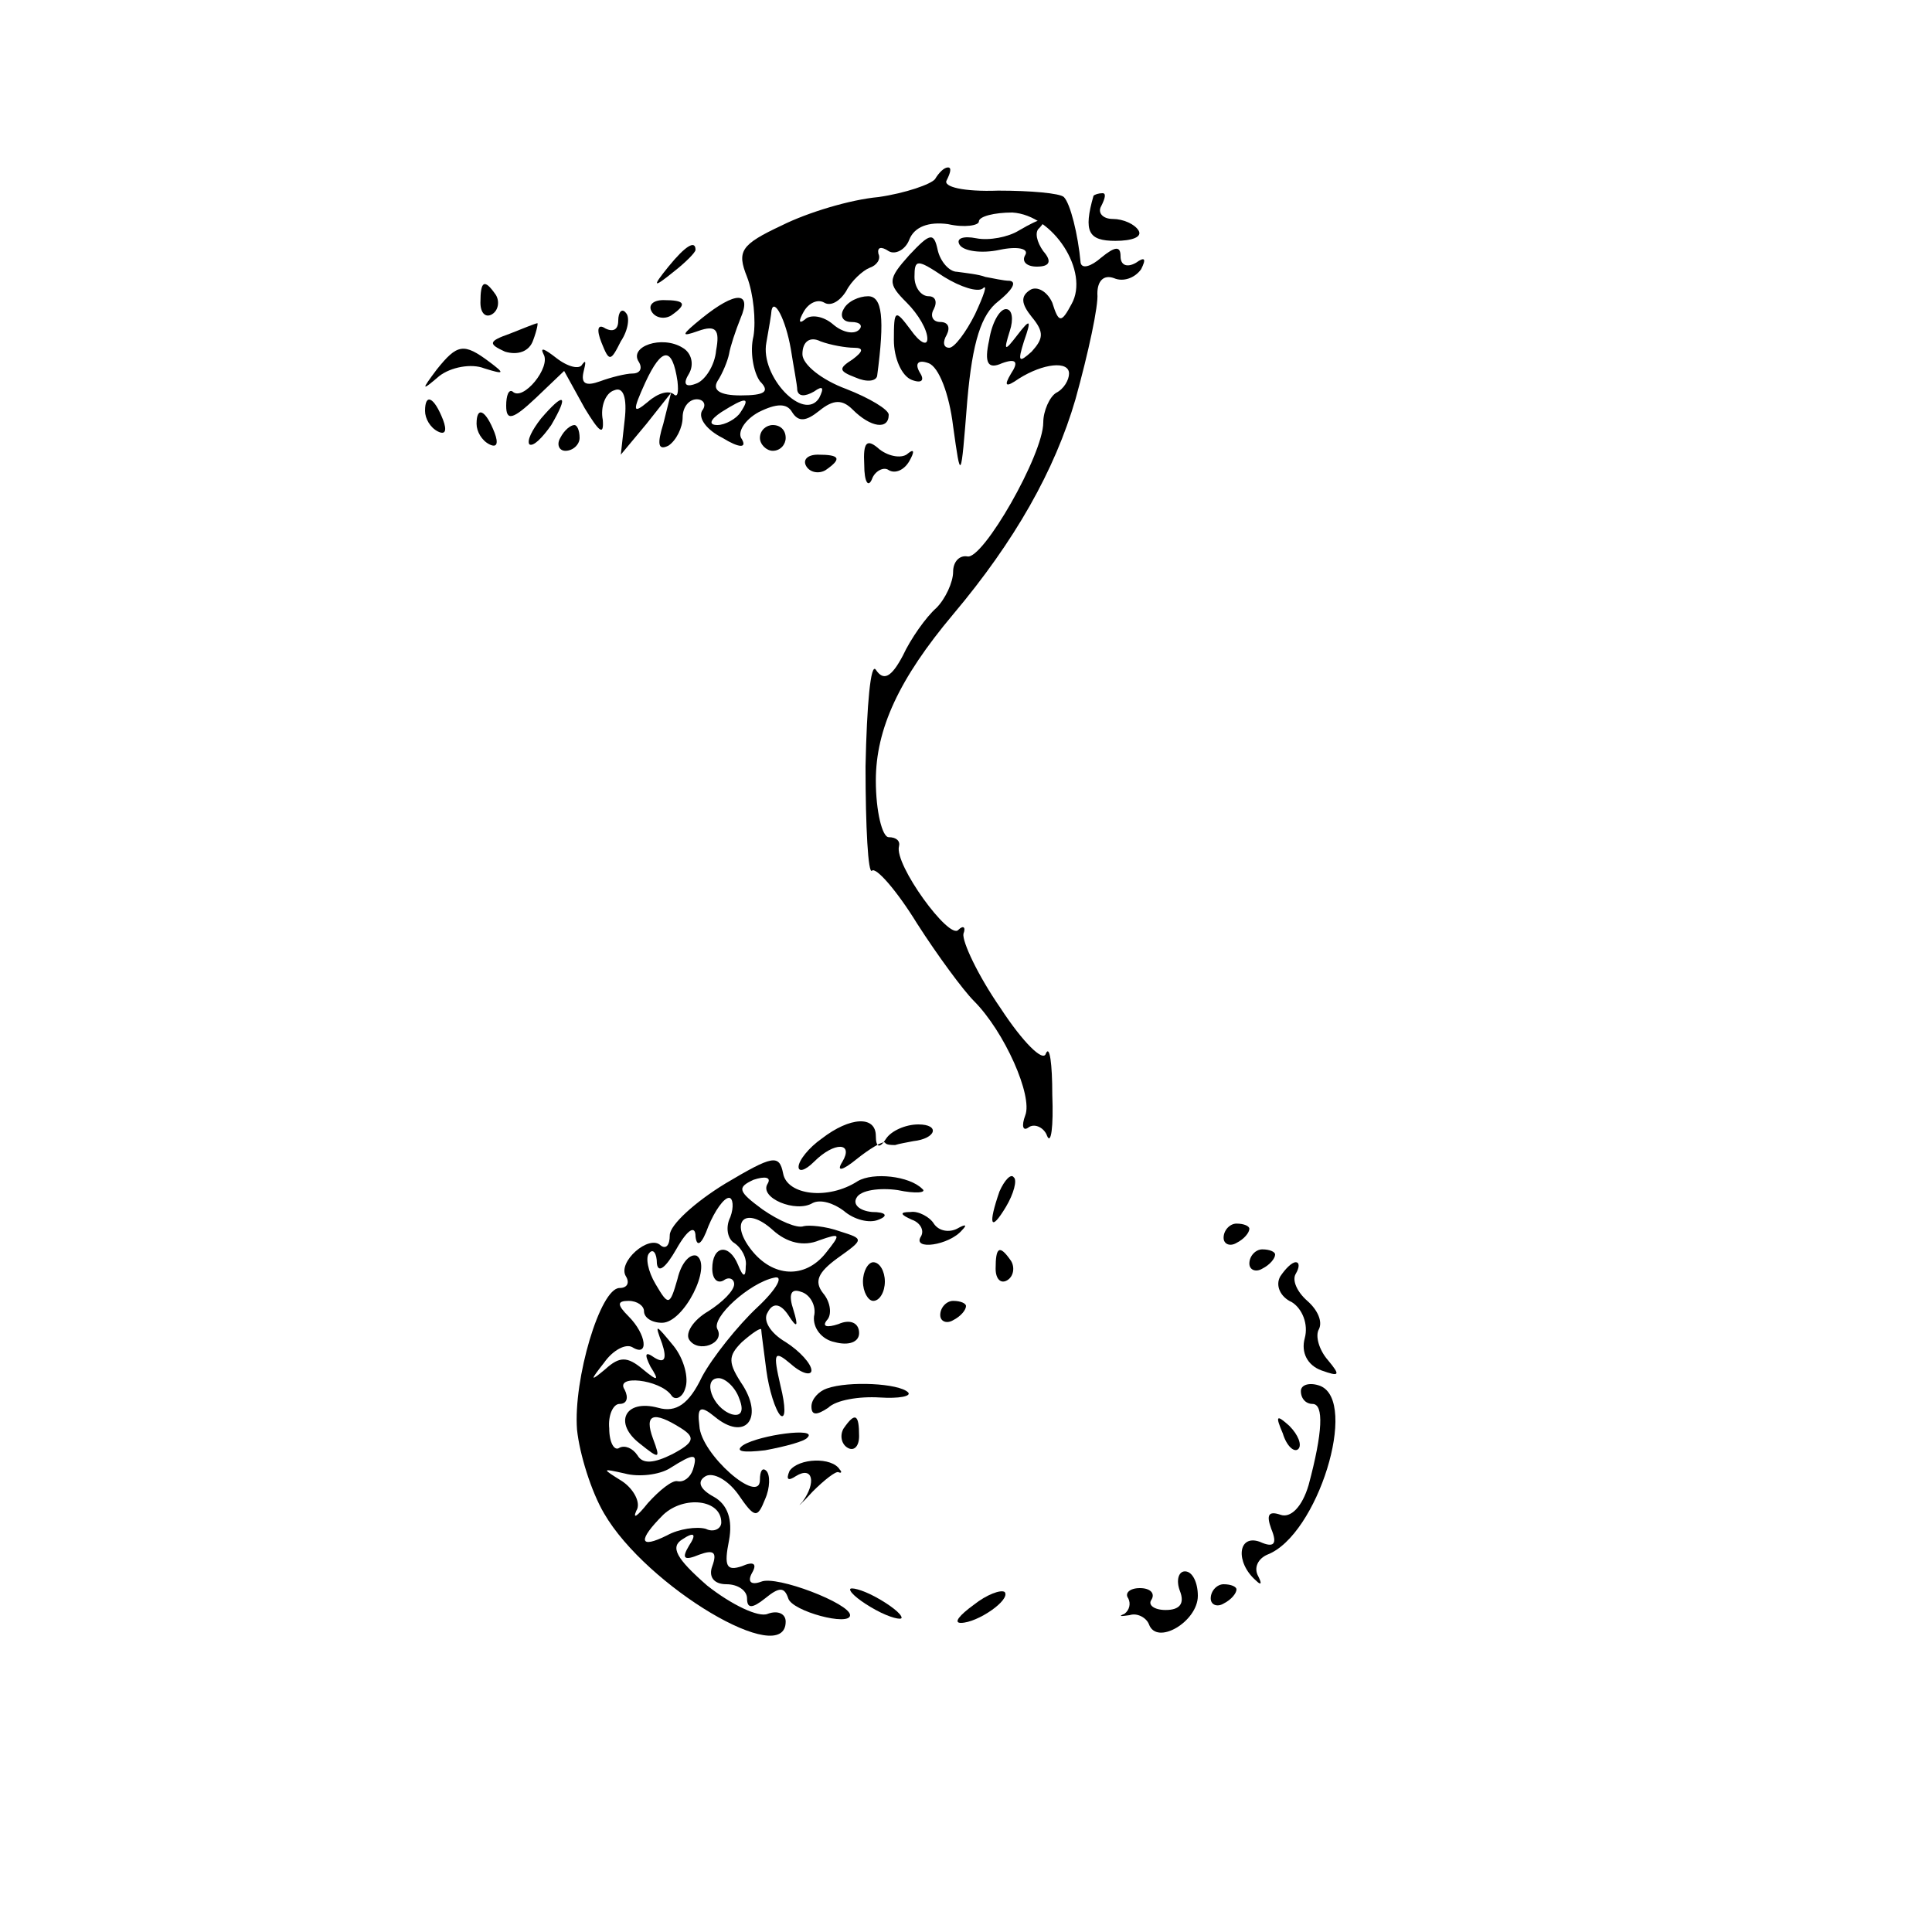 <?xml version="1.0" standalone="no"?>
<!DOCTYPE svg PUBLIC "-//W3C//DTD SVG 20010904//EN"
 "http://www.w3.org/TR/2001/REC-SVG-20010904/DTD/svg10.dtd">
<svg version="1.0" xmlns="http://www.w3.org/2000/svg"
 width="36pt" height="36pt" viewBox="0 0 36 36"
 preserveAspectRatio="xMidYMid meet">
<g transform="translate(0,36) scale(0.024,-0.024)"
fill="#000000" stroke="none">
<path d="M726 1361 c-3 -4 -23 -11 -44 -14 -22 -2 -55 -12 -75 -22 -32 -15
-35 -20 -27 -40 5 -13 7 -34 5 -46 -3 -12 0 -28 5 -35 8 -8 4 -11 -15 -11 -16
0 -22 4 -18 11 4 6 8 16 9 21 1 6 5 18 9 28 9 21 -4 21 -30 0 -16 -13 -17 -15
-3 -10 14 5 17 1 14 -15 -1 -12 -9 -24 -16 -26 -8 -3 -10 0 -5 8 4 7 2 16 -5
20 -16 10 -42 1 -34 -11 3 -5 1 -9 -5 -9 -5 0 -17 -3 -25 -6 -11 -4 -15 -2
-13 7 2 8 2 10 -1 6 -2 -4 -11 -2 -20 5 -9 7 -13 9 -10 3 6 -10 -16 -37 -24
-29 -3 2 -5 -3 -5 -11 0 -12 5 -11 23 6 l22 21 16 -29 c11 -18 15 -22 14 -9
-2 10 2 21 9 23 7 3 10 -6 8 -23 l-3 -27 20 24 19 24 -6 -24 c-5 -16 -4 -21 4
-17 6 4 11 14 11 22 0 8 5 14 11 14 5 0 8 -4 4 -9 -3 -6 4 -15 16 -21 13 -8
19 -8 15 -1 -4 5 2 15 13 21 14 7 22 7 26 0 5 -8 11 -7 21 1 11 9 18 9 26 1
14 -14 28 -16 28 -4 0 4 -15 13 -33 20 -19 7 -34 19 -34 27 0 10 6 14 14 10 8
-3 20 -5 26 -5 8 0 7 -3 -1 -9 -11 -7 -11 -9 2 -14 9 -4 16 -3 17 1 6 45 4 62
-7 62 -7 0 -16 -4 -19 -10 -3 -5 -1 -10 6 -10 7 0 9 -3 6 -6 -4 -4 -13 -2 -20
4 -8 7 -18 8 -22 4 -5 -4 -5 -1 -1 6 4 7 11 10 16 7 5 -3 12 1 17 9 4 8 13 16
18 18 6 2 9 7 7 11 -1 5 2 6 8 2 5 -3 13 1 16 9 4 10 15 14 30 12 13 -3 24 -1
24 2 0 4 12 7 26 7 32 -2 60 -46 46 -71 -8 -15 -10 -15 -15 1 -4 9 -12 13 -17
10 -8 -5 -7 -11 1 -21 10 -12 9 -17 0 -27 -10 -9 -11 -8 -6 8 6 17 5 18 -5 5
-10 -13 -11 -13 -6 3 3 9 2 17 -3 17 -5 0 -11 -11 -13 -24 -4 -18 -1 -23 10
-18 11 4 13 1 7 -8 -6 -10 -4 -11 6 -4 19 12 39 14 39 4 0 -5 -4 -12 -10 -15
-5 -3 -10 -14 -10 -23 0 -25 -47 -107 -59 -104 -6 1 -11 -4 -11 -12 0 -8 -6
-21 -13 -28 -8 -7 -20 -24 -26 -37 -9 -17 -15 -20 -21 -11 -4 6 -7 -27 -8 -75
0 -47 2 -84 5 -81 3 3 19 -15 35 -41 16 -25 36 -52 44 -60 24 -24 46 -74 40
-89 -3 -8 -2 -13 3 -9 5 3 12 -1 14 -7 3 -7 5 7 4 32 0 24 -2 39 -5 32 -2 -7
-18 9 -35 35 -18 26 -30 52 -29 58 2 5 0 7 -4 3 -7 -8 -50 51 -46 65 1 4 -2 7
-8 7 -5 0 -10 20 -10 44 0 40 18 79 60 129 48 57 79 112 95 167 10 36 18 73
17 82 0 10 5 15 13 12 7 -3 16 0 21 7 4 8 3 10 -4 5 -7 -4 -12 -2 -12 5 0 8
-4 8 -15 -1 -8 -7 -15 -9 -16 -4 -2 22 -8 46 -13 51 -3 3 -26 5 -51 5 -27 -1
-43 3 -40 8 3 6 4 10 1 10 -3 0 -7 -4 -10 -9z m-112 -132 c2 -13 5 -28 5 -32
1 -5 6 -5 13 -1 7 5 8 3 4 -5 -12 -19 -46 17 -41 43 2 11 4 23 4 25 2 10 11
-7 15 -30z m-88 -25 c1 -9 0 -13 -3 -10 -4 3 -12 1 -20 -6 -12 -10 -12 -7 -2
15 13 28 21 28 25 1z m49 -24 c-3 -5 -12 -10 -18 -10 -7 0 -6 4 3 10 19 12 23
12 15 0z"/>
<path d="M849 1348 c-8 -28 -4 -35 17 -35 13 0 21 3 18 8 -3 5 -12 9 -20 9 -8
0 -12 5 -9 10 3 6 4 10 1 10 -3 0 -6 -1 -7 -2z"/>
<path d="M791 1321 c-8 -5 -23 -8 -33 -6 -10 2 -16 0 -13 -5 3 -5 17 -7 31 -4
14 3 23 1 20 -4 -3 -5 1 -9 9 -9 10 0 12 4 5 12 -5 7 -7 15 -3 18 9 10 1 8
-16 -2z"/>
<path d="M706 1302 c-17 -19 -17 -22 -2 -37 9 -9 16 -21 16 -28 0 -6 -6 -3
-13 7 -12 16 -13 16 -13 -8 0 -14 6 -28 14 -31 8 -3 10 0 6 6 -4 7 -1 10 7 7
8 -3 16 -24 19 -49 6 -43 6 -43 11 20 4 46 11 67 24 77 10 8 15 15 9 16 -5 0
-13 2 -19 3 -5 2 -15 3 -22 4 -6 0 -13 8 -15 17 -3 14 -6 13 -22 -4z m57 -26
c4 4 1 -5 -6 -20 -7 -14 -16 -26 -20 -26 -5 0 -5 5 -2 10 3 6 1 10 -5 10 -6 0
-8 5 -5 10 3 6 1 10 -4 10 -6 0 -11 7 -11 15 0 14 2 14 23 0 13 -8 26 -12 30
-9z"/>
<path d="M519 1293 c-13 -16 -12 -17 4 -4 9 7 17 15 17 17 0 8 -8 3 -21 -13z"/>
<path d="M373 1265 c0 -8 4 -12 9 -9 5 3 6 10 3 15 -9 13 -12 11 -12 -6z"/>
<path d="M506 1258 c3 -5 10 -6 15 -3 13 9 11 12 -6 12 -8 0 -12 -4 -9 -9z"/>
<path d="M480 1251 c0 -7 -4 -9 -10 -6 -6 4 -7 -1 -3 -11 6 -15 7 -15 15 1 6
9 7 19 4 22 -3 4 -6 1 -6 -6z"/>
<path d="M396 1241 c-17 -6 -17 -8 -4 -14 10 -3 19 0 22 9 3 8 4 14 3 13 -1 0
-11 -4 -21 -8z"/>
<path d="M339 1213 c-12 -16 -12 -17 2 -5 9 7 25 10 35 6 16 -5 16 -4 4 5 -20
15 -25 14 -41 -6z"/>
<path d="M330 1181 c0 -6 4 -13 10 -16 6 -3 7 1 4 9 -7 18 -14 21 -14 7z"/>
<path d="M420 1175 c-7 -9 -11 -17 -9 -20 3 -2 10 5 17 15 14 24 10 26 -8 5z"/>
<path d="M370 1171 c0 -6 4 -13 10 -16 6 -3 7 1 4 9 -7 18 -14 21 -14 7z"/>
<path d="M435 1160 c-3 -5 -1 -10 4 -10 6 0 11 5 11 10 0 6 -2 10 -4 10 -3 0
-8 -4 -11 -10z"/>
<path d="M590 1160 c0 -5 5 -10 10 -10 6 0 10 5 10 10 0 6 -4 10 -10 10 -5 0
-10 -4 -10 -10z"/>
<path d="M671 1139 c0 -13 3 -18 6 -11 2 6 9 10 13 7 5 -3 12 0 16 7 4 7 4 10
-1 6 -4 -4 -14 -3 -22 3 -10 9 -13 6 -12 -12z"/>
<path d="M626 1138 c3 -5 10 -6 15 -3 13 9 11 12 -6 12 -8 0 -12 -4 -9 -9z"/>
<path d="M638 616 c-10 -7 -18 -17 -18 -22 0 -4 5 -3 12 4 16 16 31 15 22 0
-5 -8 0 -7 11 2 10 8 20 14 22 13 1 -2 5 -2 8 -2 3 1 9 2 14 3 18 2 21 13 4
13 -10 0 -21 -5 -25 -11 -5 -8 -8 -7 -8 2 0 16 -20 15 -42 -2z"/>
<path d="M563 581 c-23 -14 -43 -32 -43 -40 0 -8 -3 -11 -7 -8 -9 9 -34 -13
-27 -24 3 -5 1 -9 -5 -9 -15 0 -36 -71 -33 -110 2 -19 11 -48 21 -65 33 -57
141 -121 141 -84 0 6 -6 9 -14 6 -7 -3 -28 7 -47 22 -24 21 -29 30 -19 36 9 6
11 4 5 -5 -6 -10 -4 -12 8 -7 11 4 14 2 10 -9 -3 -8 1 -14 11 -14 9 0 16 -5
16 -11 0 -8 4 -8 14 0 11 9 15 9 18 0 3 -10 48 -22 48 -13 0 9 -57 31 -69 26
-8 -3 -11 0 -7 7 4 7 1 9 -8 5 -12 -4 -14 0 -10 20 3 16 -1 28 -12 34 -11 6
-13 12 -6 16 6 3 17 -3 25 -14 13 -19 15 -19 21 -4 4 9 4 19 1 22 -3 3 -5 0
-5 -7 0 -20 -46 20 -47 42 -2 15 1 16 12 7 23 -19 38 -2 22 24 -12 18 -12 23
-1 34 8 7 14 11 15 10 0 -2 2 -16 4 -32 2 -15 7 -31 11 -35 4 -3 4 7 0 23 -6
26 -5 28 8 17 9 -8 16 -9 16 -5 0 5 -9 15 -20 22 -12 7 -18 17 -14 23 4 8 10
7 16 -2 7 -11 8 -9 4 4 -4 12 -2 17 6 14 7 -2 12 -11 10 -19 -1 -9 6 -18 16
-20 11 -3 19 0 19 7 0 8 -7 11 -16 7 -9 -3 -13 -2 -9 3 4 4 3 14 -3 21 -7 9
-4 16 11 27 21 15 21 15 2 21 -11 4 -24 5 -28 4 -5 -2 -19 4 -32 13 -19 14
-20 17 -7 23 9 3 14 2 11 -3 -7 -11 22 -23 35 -15 6 3 16 0 24 -6 8 -7 20 -10
27 -7 8 3 6 6 -5 6 -10 1 -15 6 -12 11 3 6 18 8 32 6 14 -3 23 -2 19 1 -10 10
-38 13 -50 6 -23 -15 -55 -11 -58 6 -3 15 -8 14 -45 -8z m4 -26 c-4 -8 -2 -17
3 -20 6 -4 10 -12 9 -18 0 -9 -2 -9 -6 1 -7 17 -20 15 -20 -3 0 -8 4 -12 9 -9
4 3 8 1 8 -3 0 -5 -9 -14 -20 -21 -12 -7 -18 -17 -15 -22 7 -11 28 -3 22 8 -5
9 25 36 44 40 8 2 2 -9 -13 -23 -15 -14 -35 -39 -43 -54 -10 -21 -20 -28 -34
-24 -26 7 -35 -12 -14 -28 15 -12 16 -12 10 4 -7 19 0 22 22 8 11 -7 10 -11
-7 -20 -14 -7 -23 -8 -27 -1 -4 6 -10 8 -14 6 -4 -3 -8 4 -8 15 -1 10 3 19 8
19 6 0 7 5 4 11 -8 12 27 8 36 -4 3 -5 9 -2 11 5 3 8 -1 23 -9 33 -14 17 -15
18 -9 2 4 -12 2 -16 -6 -11 -7 5 -8 3 -3 -7 7 -11 6 -12 -6 -2 -12 10 -18 10
-29 0 -12 -10 -12 -9 -1 5 7 10 17 15 22 12 13 -8 11 10 -3 24 -9 9 -9 12 0
12 7 0 12 -4 12 -8 0 -5 6 -9 14 -9 17 0 39 44 27 52 -5 2 -12 -5 -15 -18 -6
-21 -7 -21 -17 -4 -6 10 -8 21 -5 24 3 4 6 0 6 -8 1 -8 7 -3 15 11 9 16 15 19
15 10 1 -9 5 -6 10 8 5 12 12 22 16 22 3 0 4 -7 1 -15z m69 -18 c17 6 17 5 5
-10 -16 -20 -41 -19 -58 3 -17 22 -4 34 17 15 11 -10 24 -13 36 -8z m-62 -123
c4 -10 1 -14 -6 -12 -15 5 -23 28 -10 28 5 0 13 -7 16 -16z m-36 -55 c-2 -6
-7 -10 -12 -9 -4 1 -14 -7 -23 -17 -8 -10 -12 -13 -9 -6 4 6 -2 17 -11 23 -16
10 -16 10 2 6 11 -3 27 -1 35 4 19 12 22 12 18 -1z m22 -41 c0 -5 -6 -8 -12
-5 -7 2 -21 0 -30 -5 -22 -11 -23 -4 -3 16 16 15 45 12 45 -6z"/>
<path d="M776 575 c-9 -26 -7 -32 5 -12 6 10 9 21 6 23 -2 3 -7 -2 -11 -11z"/>
<path d="M708 553 c6 -2 10 -8 7 -13 -7 -11 22 -7 32 5 4 4 3 5 -4 1 -6 -3
-14 -2 -18 4 -3 5 -12 10 -18 9 -9 0 -8 -2 1 -6z"/>
<path d="M950 539 c0 -5 5 -7 10 -4 6 3 10 8 10 11 0 2 -4 4 -10 4 -5 0 -10
-5 -10 -11z"/>
<path d="M773 515 c0 -8 4 -12 9 -9 5 3 6 10 3 15 -9 13 -12 11 -12 -6z"/>
<path d="M970 519 c0 -5 5 -7 10 -4 6 3 10 8 10 11 0 2 -4 4 -10 4 -5 0 -10
-5 -10 -11z"/>
<path d="M670 505 c0 -8 4 -15 8 -15 5 0 9 7 9 15 0 8 -4 15 -9 15 -4 0 -8 -7
-8 -15z"/>
<path d="M994 509 c-4 -7 0 -16 9 -20 8 -5 13 -17 10 -28 -3 -11 2 -21 13 -25
14 -5 15 -4 5 8 -7 8 -10 19 -7 24 3 6 -1 15 -9 22 -8 7 -12 16 -9 21 3 5 3 9
0 9 -3 0 -8 -5 -12 -11z"/>
<path d="M730 479 c0 -5 5 -7 10 -4 6 3 10 8 10 11 0 2 -4 4 -10 4 -5 0 -10
-5 -10 -11z"/>
<path d="M642 422 c-6 -2 -12 -8 -12 -14 0 -7 4 -7 13 -1 6 6 24 9 40 8 15 -1
25 1 22 4 -7 7 -46 9 -63 3z"/>
<path d="M1010 420 c0 -6 4 -10 9 -10 9 0 8 -22 -3 -63 -5 -17 -14 -26 -22
-23 -9 3 -11 0 -7 -11 5 -12 2 -15 -9 -10 -17 6 -19 -16 -3 -30 4 -4 5 -3 2 3
-4 7 0 14 7 17 39 15 71 119 41 131 -8 3 -15 1 -15 -4z"/>
<path d="M655 391 c-3 -5 -2 -12 3 -15 5 -3 9 1 9 9 0 17 -3 19 -12 6z"/>
<path d="M996 387 c3 -10 9 -15 12 -12 3 3 0 11 -7 18 -10 9 -11 8 -5 -6z"/>
<path d="M577 378 c-7 -5 0 -6 17 -4 16 3 31 7 33 10 8 8 -37 2 -50 -6z"/>
<path d="M613 358 c-3 -7 -1 -8 5 -4 13 8 16 -5 5 -20 -5 -5 -1 -2 8 8 9 9 18
16 20 15 2 -1 3 0 1 2 -6 10 -32 9 -39 -1z"/>
<path d="M916 265 c4 -10 0 -15 -11 -15 -9 0 -14 4 -11 8 3 5 -1 9 -9 9 -8 0
-12 -4 -9 -8 2 -4 1 -9 -3 -12 -5 -2 -3 -2 4 -1 6 2 13 -2 15 -7 6 -17 38 2
38 22 0 10 -4 19 -10 19 -5 0 -7 -7 -4 -15z"/>
<path d="M660 266 c0 -3 9 -10 20 -16 11 -6 20 -8 20 -6 0 3 -9 10 -20 16 -11
6 -20 8 -20 6z"/>
<path d="M756 254 c-11 -8 -16 -14 -10 -14 13 0 39 18 34 24 -3 2 -14 -2 -24
-10z"/>
<path d="M940 259 c0 -5 5 -7 10 -4 6 3 10 8 10 11 0 2 -4 4 -10 4 -5 0 -10
-5 -10 -11z"/>
</g>
</svg>
